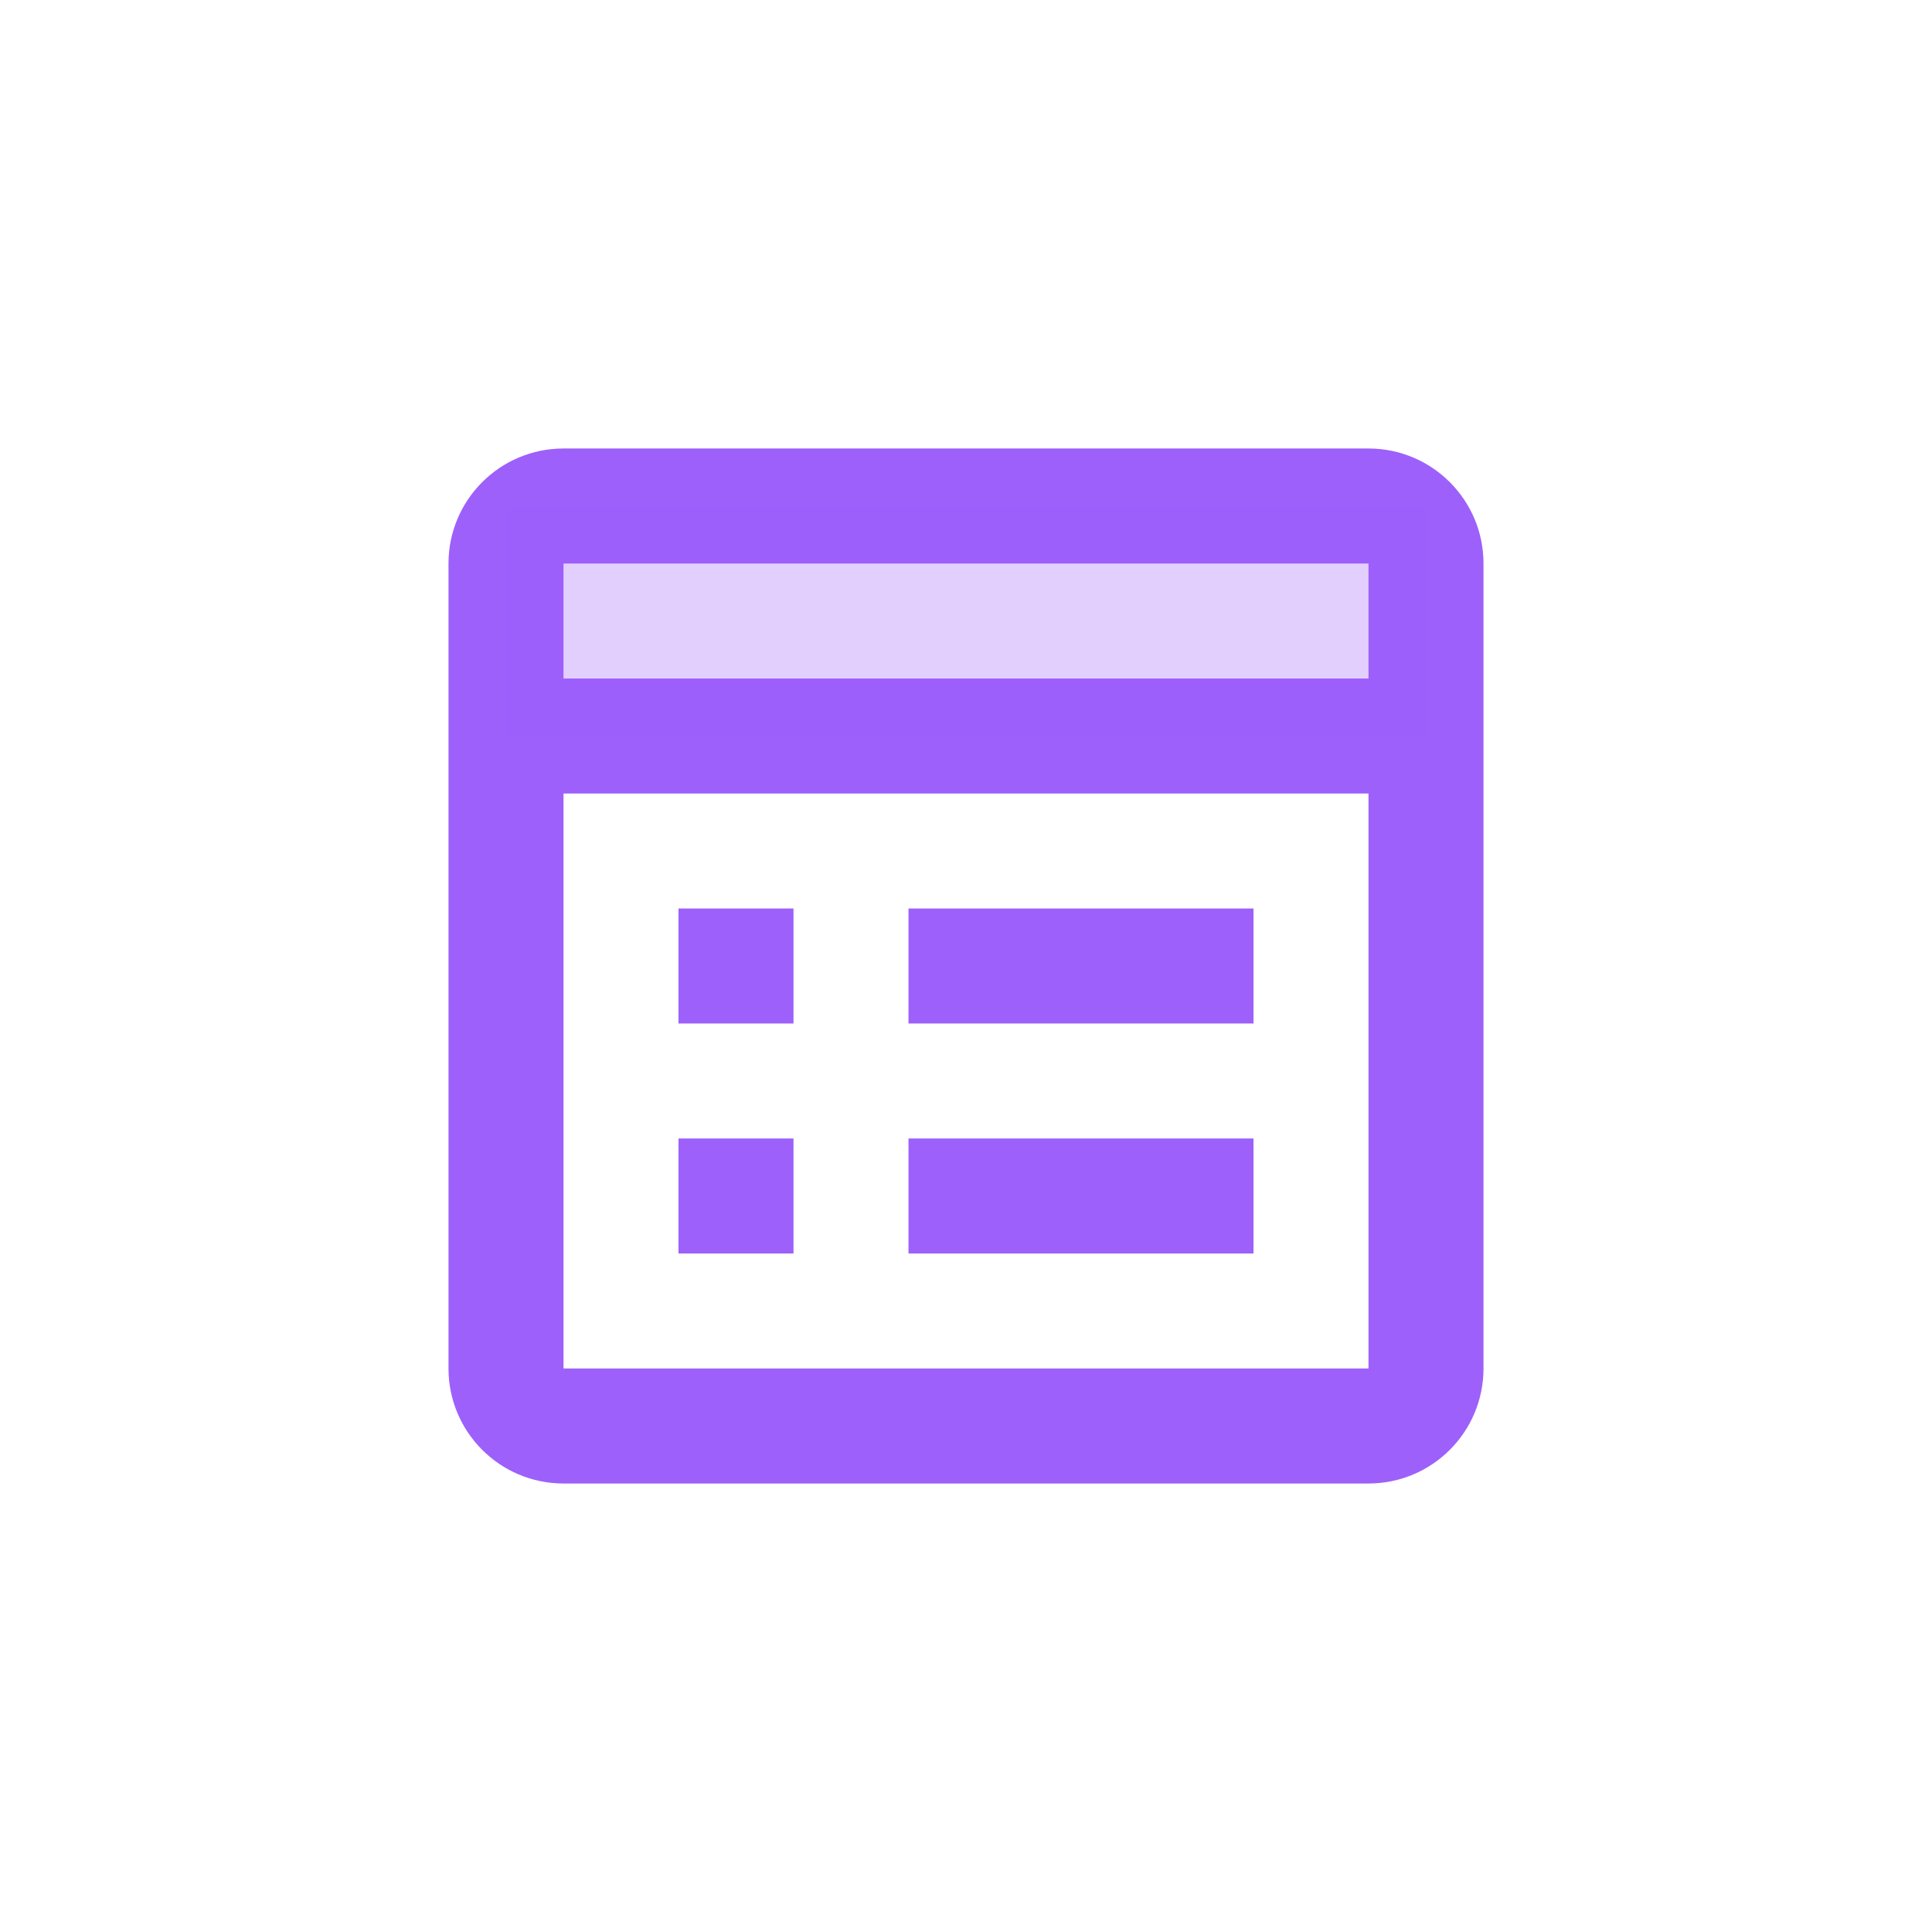 <svg width="42" height="42" viewBox="0 0 42 42" fill="none" xmlns="http://www.w3.org/2000/svg">
<g clip-path="url(#clip0_1154_25096)">
<path d="M14.75 19.75H17.25V22.25H14.75V19.75ZM19.75 19.75H27.25V22.25H19.75V19.75ZM11 14.75H31V17.25H11V14.75ZM14.75 24.75H17.25V27.25H14.75V24.75ZM19.75 24.75H27.25V27.25H19.75V24.75Z" fill="#9D60FB"/>
<path d="M29.75 9.75H12.25C10.869 9.75 9.75 10.869 9.75 12.25V29.75C9.75 31.131 10.869 32.25 12.25 32.25H29.75C31.131 32.25 32.25 31.131 32.25 29.75V12.25C32.25 10.869 31.131 9.75 29.75 9.75ZM12.25 12.25H29.75V29.75H12.25V12.25Z" fill="#9D60FB"/>
<path opacity="0.3" d="M11 11H31V16H11V11Z" fill="#9D60FB"/>
</g>
<defs>
<clipPath id="clip0_1154_25096">
<rect width="42" height="42" rx="6" fill="white"/>
</clipPath>
</defs>
</svg>

